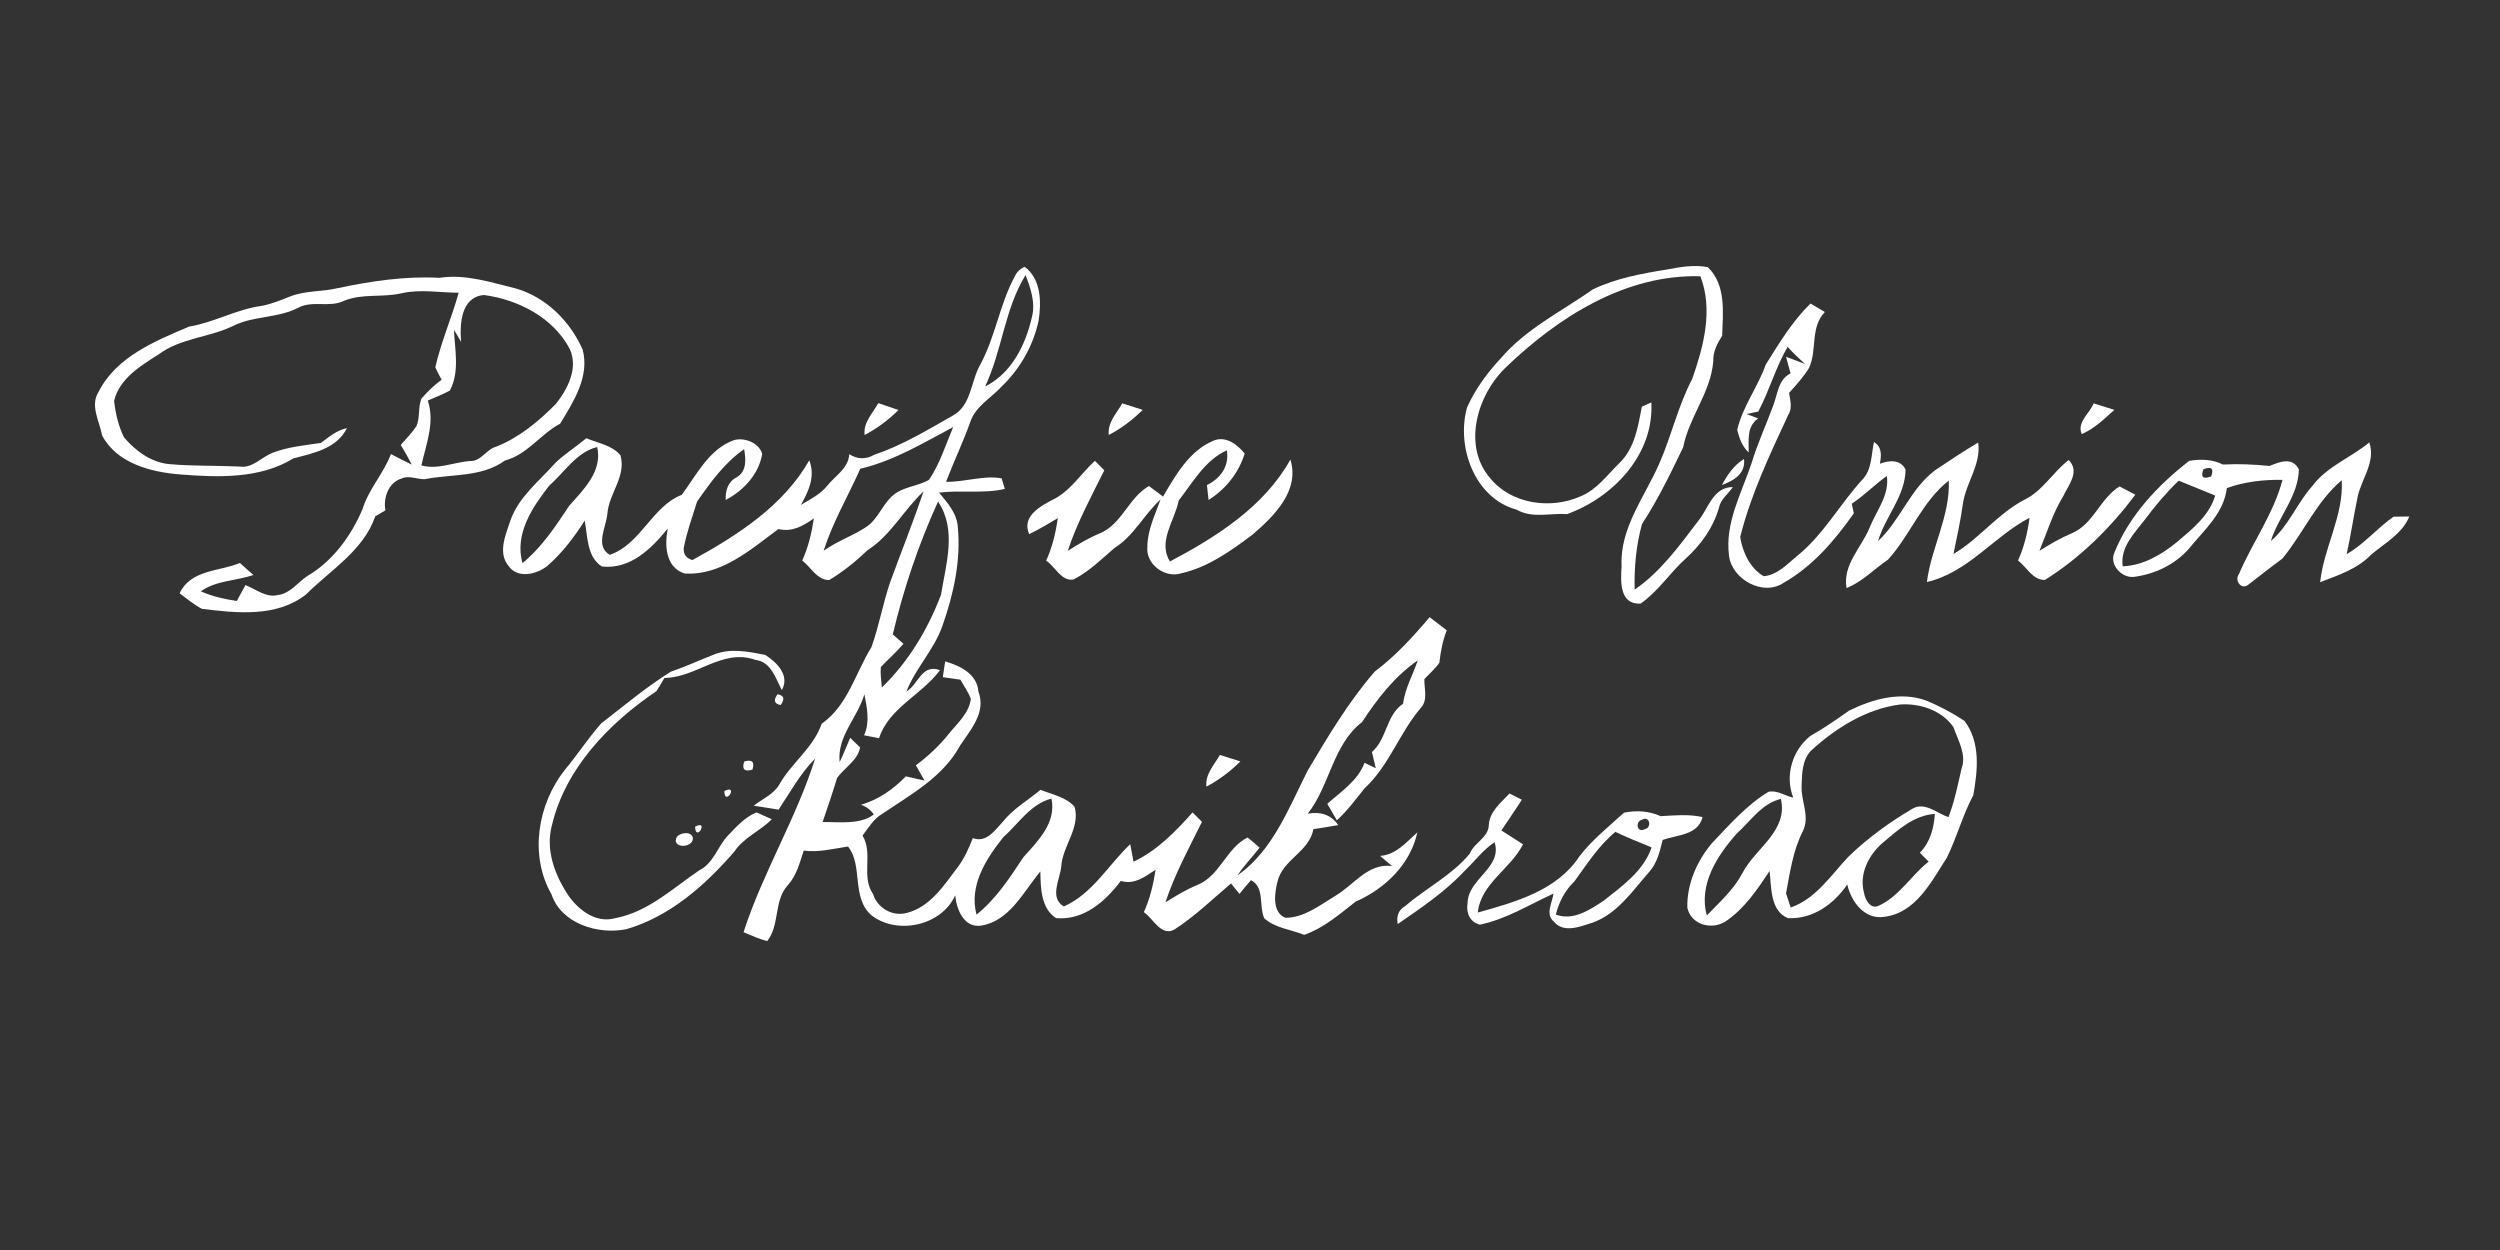 <?xml version="1.0" encoding="UTF-8" ?>
<!DOCTYPE svg PUBLIC "-//W3C//DTD SVG 1.1//EN" "http://www.w3.org/Graphics/SVG/1.1/DTD/svg11.dtd">
<svg width="512pt" height="256pt" viewBox="0 0 512 256" version="1.1" xmlns="http://www.w3.org/2000/svg">
<rect x="0" y="0" width="512" height="256" fill="#333333" stroke="none"/>
<g id="#ffffffff">
<path fill="#ffffff" opacity="1.00" d=" M 207.78 56.69 C 208.20 55.74 208.90 55.06 209.85 54.63 C 213.24 57.18 213.29 61.85 212.71 65.67 C 211.61 70.78 208.93 75.52 205.15 79.14 C 202.95 81.55 199.73 83.23 198.68 86.51 C 197.21 90.64 195.31 94.58 193.75 98.67 C 197.55 98.76 201.45 97.29 205.13 97.97 C 205.29 98.51 205.62 99.59 205.79 100.13 C 201.38 101.16 196.79 100.32 192.32 100.89 C 194.03 102.97 196.00 105.12 196.16 107.96 C 196.81 114.78 195.31 121.64 193.05 128.05 C 191.38 133.00 187.52 136.78 185.63 141.64 C 188.14 140.10 188.77 135.88 192.51 137.25 C 188.78 142.31 182.05 144.96 180.03 151.18 C 179.26 151.03 177.73 150.74 176.96 150.59 C 178.19 147.86 177.58 144.99 177.02 142.18 C 175.64 147.01 171.40 150.77 171.96 156.07 C 172.76 154.45 173.39 152.75 174.12 151.10 C 174.63 151.59 175.64 152.58 176.15 153.08 C 175.64 155.78 172.96 157.20 171.44 159.31 C 170.52 162.34 169.50 165.35 168.47 168.35 C 171.89 168.32 176.13 168.94 178.96 166.81 C 178.33 165.89 177.45 165.22 176.33 164.81 C 179.91 163.79 182.94 161.64 185.51 159.00 C 186.79 159.28 188.06 159.58 189.34 159.86 C 188.76 158.81 188.17 157.77 187.57 156.74 C 190.06 154.88 192.35 152.75 194.29 150.32 C 196.06 148.12 198.45 146.10 198.83 143.14 C 198.32 141.73 197.41 140.51 196.70 139.20 C 195.49 139.03 194.29 138.85 193.09 138.68 C 193.21 137.87 193.45 136.25 193.57 135.45 C 196.65 136.37 200.10 137.99 200.38 141.64 C 202.00 145.88 198.80 149.43 196.62 152.69 C 193.16 159.13 186.51 162.72 180.68 166.68 C 178.89 167.70 177.88 169.54 176.65 171.12 C 178.89 174.88 176.28 179.45 178.81 183.13 C 179.71 186.00 182.86 187.79 185.78 186.95 C 190.43 185.72 193.20 181.51 195.92 177.89 C 197.40 176.03 198.36 173.84 199.24 171.65 C 202.02 172.66 203.69 170.10 205.34 168.34 C 207.47 165.64 210.50 163.93 213.10 161.75 C 215.48 162.72 218.32 163.23 220.08 165.23 C 221.29 169.64 217.58 173.22 217.34 177.51 C 217.07 180.13 214.85 183.88 217.88 185.64 C 223.72 183.06 226.98 177.15 231.47 172.89 C 231.64 173.79 231.98 175.58 232.15 176.48 C 237.02 174.15 240.70 170.36 244.24 166.38 C 244.72 166.87 245.68 167.83 246.16 168.32 C 243.48 173.73 240.58 179.04 238.68 184.80 C 240.81 183.46 242.96 182.17 245.29 181.21 C 249.89 179.29 251.10 173.77 255.49 171.51 C 256.33 172.18 257.17 172.86 257.96 173.60 C 256.49 175.52 254.77 177.25 253.45 179.28 C 260.73 174.14 263.94 165.44 267.82 157.80 C 272.00 150.79 276.19 143.70 281.56 137.53 C 285.79 134.35 289.38 130.43 292.79 126.40 C 293.95 127.30 295.11 128.20 296.29 129.09 C 295.46 131.22 295.04 133.46 294.78 135.73 C 293.92 136.98 292.74 137.97 291.71 139.08 C 291.65 141.03 292.49 143.35 290.99 144.97 C 286.60 150.09 284.48 156.84 279.46 161.45 C 277.65 163.71 275.94 166.04 273.79 168.00 C 273.14 166.87 272.48 165.74 271.83 164.62 C 274.64 162.13 278.09 159.88 279.46 156.22 C 280.22 156.60 280.99 156.96 281.76 157.33 C 281.50 156.22 281.24 155.12 280.97 154.02 C 284.06 151.37 283.83 146.51 287.34 144.13 C 287.76 140.97 289.35 138.22 290.36 135.25 C 285.66 138.48 282.04 143.14 278.94 147.89 C 272.94 152.52 272.37 160.87 267.83 166.64 C 270.38 166.19 272.56 166.78 274.07 168.98 C 272.38 169.29 270.68 169.55 268.99 169.81 C 268.10 174.51 262.71 175.99 261.63 180.55 C 261.02 182.93 260.48 186.83 263.24 187.96 C 267.09 187.97 270.30 185.39 273.45 183.48 C 277.28 181.26 280.12 176.72 285.09 177.36 C 284.26 176.67 283.45 175.98 282.64 175.29 C 285.95 175.05 287.97 172.51 290.27 170.47 C 288.87 177.01 283.61 182.04 277.64 184.65 C 274.33 187.23 271.14 190.03 267.11 191.46 C 264.39 190.36 261.18 190.09 258.93 188.08 C 257.76 185.55 259.08 181.74 256.20 180.26 C 255.39 181.17 254.60 182.11 253.85 183.07 C 253.27 182.36 252.69 181.64 252.11 180.93 C 248.30 184.17 244.68 187.69 240.45 190.41 C 237.74 191.80 236.19 188.08 234.26 186.82 C 235.51 184.06 236.21 181.12 236.66 178.13 C 234.49 179.54 232.27 181.27 229.54 180.41 C 226.36 184.63 221.95 188.54 216.27 188.03 C 213.15 186.00 213.14 181.80 213.06 178.48 C 209.61 182.61 206.81 188.58 200.99 189.56 C 197.41 190.12 195.88 186.23 195.63 183.36 C 192.83 189.59 183.79 191.55 178.50 187.47 C 174.28 183.85 176.81 177.23 173.67 173.37 C 170.65 173.82 167.69 174.60 164.60 174.21 C 163.78 176.70 163.14 179.32 161.32 181.31 C 158.44 184.50 159.74 189.43 157.13 192.74 C 155.45 192.31 153.88 191.58 152.28 190.91 C 156.23 178.68 163.07 167.63 166.94 155.36 C 163.89 158.42 161.83 162.26 159.45 165.82 C 157.76 165.52 156.06 165.27 154.36 165.01 C 156.15 163.60 158.44 162.70 159.62 160.64 C 162.14 156.20 166.57 153.15 168.28 148.22 C 173.65 144.47 175.19 137.81 178.48 132.52 C 180.03 128.20 180.80 123.64 182.28 119.30 C 184.55 113.07 187.02 106.91 189.15 100.64 C 185.07 104.43 182.44 109.64 177.68 112.68 C 175.27 114.97 172.68 117.08 169.83 118.79 C 167.36 118.85 166.08 116.13 164.29 114.81 C 165.54 112.06 166.24 109.13 166.68 106.15 C 164.49 107.72 162.17 109.04 159.42 108.34 C 153.77 112.53 147.62 117.99 140.13 117.44 C 136.24 116.09 136.11 111.64 136.75 108.24 C 133.41 112.39 129.09 116.65 123.27 116.02 C 120.17 114.07 120.35 109.82 119.75 106.62 C 117.57 110.05 115.09 113.33 111.99 115.99 C 109.78 117.65 106.01 118.55 104.15 115.91 C 101.89 113.19 103.58 109.50 104.53 106.59 C 106.26 101.70 110.48 98.51 113.78 94.75 C 115.74 92.91 118.02 91.47 120.08 89.75 C 122.44 90.75 125.38 91.18 127.07 93.25 C 128.30 97.55 124.71 101.05 124.39 105.20 C 124.18 107.90 121.77 111.84 124.89 113.63 C 131.27 111.42 133.49 103.75 139.62 101.34 C 142.70 97.22 145.18 91.97 150.35 90.13 C 152.45 89.54 155.47 90.67 156.10 92.98 C 155.39 97.16 152.26 100.47 148.62 102.40 C 148.56 100.48 149.03 98.72 150.83 97.77 C 152.97 96.57 152.76 94.06 152.40 91.99 C 148.41 94.75 145.50 98.79 142.76 102.73 C 141.79 105.85 140.65 108.95 140.04 112.17 C 139.91 113.49 140.50 114.33 141.81 114.70 C 151.01 109.65 160.46 103.59 165.74 94.27 C 167.02 97.55 165.62 100.59 164.02 103.41 C 165.93 102.27 167.99 101.24 169.42 99.48 C 171.07 97.41 173.77 95.92 173.93 93.01 C 175.54 94.09 177.40 94.12 179.05 93.13 C 184.78 91.22 189.92 88.06 195.15 85.11 C 198.97 83.00 198.78 78.13 200.74 74.71 C 203.84 69.00 204.72 62.41 207.78 56.69 M 201.75 79.15 C 207.17 76.47 210.05 70.60 211.33 64.96 C 212.11 62.02 211.08 59.06 210.03 56.34 C 205.74 63.30 205.24 71.80 201.75 79.15 M 176.19 96.00 C 173.69 101.61 170.55 106.91 168.68 112.80 C 171.32 110.90 174.41 109.84 177.13 108.10 C 180.08 106.36 180.84 102.53 183.79 100.79 C 185.80 99.62 188.23 99.43 190.25 98.28 C 192.50 94.99 193.66 91.10 195.21 87.46 C 189.09 90.72 183.00 94.40 176.19 96.00 M 112.47 99.47 C 108.99 103.92 105.34 109.38 107.00 115.33 C 110.98 112.08 113.77 107.80 116.58 103.57 C 119.56 100.21 123.41 96.53 122.31 91.54 C 118.03 92.62 115.63 96.71 112.47 99.47 M 182.84 129.93 C 183.38 130.41 184.48 131.37 185.03 131.85 C 183.59 133.53 181.93 135.01 180.39 136.60 C 180.28 138.00 180.48 139.40 180.60 140.79 C 186.07 135.53 190.04 128.85 192.72 121.80 C 193.73 115.53 196.01 108.47 192.11 102.73 C 188.13 111.44 185.05 120.61 182.84 129.93 M 205.45 171.49 C 201.94 175.90 198.40 181.39 199.99 187.31 C 204.01 184.10 206.78 179.80 209.58 175.57 C 212.57 172.22 216.37 168.54 215.34 163.55 C 211.04 164.66 208.60 168.69 205.45 171.49 Z" />
<path fill="#ffffff" opacity="1.00" d=" M 341.38 55.20 C 344.13 54.67 346.97 54.18 349.76 54.71 C 353.54 58.35 352.86 63.99 352.70 68.75 C 351.69 70.36 350.81 72.01 350.88 73.97 C 350.39 80.36 345.91 85.41 344.72 91.58 C 342.15 96.95 339.55 102.31 336.29 107.31 C 335.08 111.63 334.66 116.26 334.78 120.75 C 340.08 117.11 343.91 111.80 347.75 106.75 C 349.91 104.14 350.78 99.76 354.89 99.75 C 353.90 101.19 352.33 102.30 352.01 104.10 C 350.85 108.08 348.36 111.55 345.31 114.32 C 342.03 117.25 339.64 121.09 335.99 123.62 C 331.61 123.85 331.91 119.01 332.10 115.98 C 331.70 108.10 336.89 101.73 339.85 94.86 C 342.34 89.21 343.67 83.09 346.57 77.60 C 348.90 70.92 350.89 63.48 348.24 56.58 C 332.85 56.13 319.00 65.02 308.30 75.33 C 302.55 80.88 299.48 91.23 305.12 97.85 C 309.46 103.26 317.56 104.38 323.70 101.65 C 327.07 100.28 329.22 97.18 331.76 94.73 C 334.82 91.71 335.47 87.32 336.25 83.30 C 336.73 83.08 337.70 82.63 338.19 82.41 C 338.81 93.02 330.39 101.89 320.93 105.29 C 317.46 105.04 313.81 106.23 310.62 104.38 C 301.99 102.08 298.19 91.45 300.46 83.42 C 302.13 79.72 304.58 76.35 307.35 73.39 C 312.52 67.32 319.81 63.78 326.23 59.26 C 330.96 56.99 336.23 56.02 341.38 55.20 Z" />
<path fill="#ffffff" opacity="1.00" d=" M 69.17 59.01 C 76.03 57.57 83.00 56.51 90.02 56.90 C 95.38 56.07 100.53 57.85 105.66 59.08 C 111.82 60.86 116.77 65.80 119.32 71.58 C 120.81 77.11 117.45 82.25 114.72 86.77 C 110.66 88.92 108.01 93.11 103.42 94.31 C 98.63 97.80 92.49 97.04 86.97 98.14 C 85.41 98.18 83.75 97.30 82.26 98.00 C 79.58 98.77 78.44 101.97 78.94 104.52 C 78.42 104.83 77.37 105.44 76.85 105.75 C 74.41 112.80 67.68 116.74 62.65 121.77 C 56.56 126.48 48.49 125.56 41.35 124.69 C 39.70 123.82 38.27 122.61 36.78 121.51 C 39.06 116.65 44.83 117.07 49.13 115.30 C 49.82 115.91 51.21 117.14 51.90 117.76 C 48.33 118.98 44.34 118.84 41.13 121.10 C 43.47 122.16 45.97 122.70 48.49 123.08 C 49.08 121.99 49.67 120.91 50.27 119.83 C 52.41 120.65 54.47 122.47 56.90 121.86 C 59.46 121.56 60.96 119.27 62.97 117.95 C 68.18 114.90 71.91 109.74 74.25 104.27 C 75.50 100.16 78.55 96.99 80.06 92.99 C 81.48 93.72 82.88 94.48 84.33 95.15 C 83.63 93.77 82.88 92.43 82.07 91.12 C 83.19 89.88 84.34 88.67 85.28 87.29 C 86.06 85.51 85.58 83.44 86.31 81.64 C 87.55 80.21 88.91 78.89 90.44 77.76 C 89.97 76.93 89.54 76.09 89.15 75.22 C 90.34 69.99 92.50 65.10 93.94 59.95 C 90.04 59.94 86.09 59.18 82.23 60.06 C 78.34 60.98 74.22 60.05 70.45 61.61 C 67.44 63.08 63.93 61.43 60.99 63.07 C 56.81 65.20 51.87 64.65 47.71 66.77 C 42.79 69.14 37.00 69.23 32.53 72.55 C 28.84 74.89 24.43 77.54 23.37 82.10 C 23.65 84.66 24.25 87.28 25.42 89.60 C 27.82 92.43 31.16 94.84 34.98 95.08 C 39.66 95.47 44.37 95.33 49.07 95.55 C 51.69 95.95 53.52 93.65 55.78 92.75 C 58.95 91.51 62.38 91.21 65.72 90.71 C 67.37 89.48 68.97 88.11 71.06 87.68 C 68.94 91.90 64.20 92.79 60.09 93.88 C 53.22 98.09 44.72 97.78 36.97 97.17 C 30.96 96.70 23.99 94.95 20.92 89.20 C 20.38 86.28 18.38 83.03 20.21 80.21 C 23.82 73.08 31.79 69.83 38.75 66.88 C 43.84 66.05 48.37 63.36 53.48 62.66 C 55.61 62.30 57.58 61.42 59.57 60.66 C 62.64 59.50 66.00 59.77 69.17 59.01 M 94.43 70.00 C 94.06 69.39 93.33 68.16 92.97 67.54 C 93.15 71.66 94.18 76.18 92.12 80.00 C 90.66 80.78 89.11 81.37 87.61 82.04 C 89.11 86.45 87.27 90.99 86.30 95.31 C 89.51 96.24 92.91 94.70 96.16 94.42 C 98.48 94.58 99.52 92.08 101.58 91.49 C 106.29 89.65 110.28 86.31 113.80 82.77 C 116.27 79.70 118.49 75.37 116.68 71.45 C 113.28 65.02 106.11 61.35 99.12 60.42 C 94.40 60.81 94.13 66.35 94.43 70.00 Z" />
<path fill="#ffffff" opacity="1.00" d=" M 361.63 74.66 C 364.38 70.29 367.06 65.79 370.79 62.16 C 371.52 62.59 373.00 63.47 373.73 63.90 C 370.69 67.06 372.19 71.64 370.50 75.34 C 369.35 77.21 367.87 78.86 366.40 80.47 C 366.63 81.98 367.13 83.62 366.21 85.02 C 362.45 93.13 358.56 101.29 356.39 109.99 C 356.88 113.09 358.39 116.36 361.19 118.01 C 363.95 117.78 365.94 115.61 367.95 113.94 C 373.36 109.62 376.70 103.43 381.30 98.34 C 383.40 96.27 383.20 93.20 383.79 90.53 C 385.47 91.56 385.31 93.29 385.00 94.97 C 386.87 94.27 389.20 94.02 390.26 96.16 C 390.20 101.61 386.11 105.76 384.63 110.81 C 389.21 106.55 391.21 100.12 396.32 96.30 C 399.21 94.35 402.13 92.42 405.13 90.63 C 405.77 95.13 402.63 98.83 402.01 103.13 C 401.54 106.61 400.76 110.02 400.07 113.46 C 405.30 110.38 409.05 105.30 414.44 102.43 C 418.29 100.65 420.37 96.73 423.67 94.22 C 426.01 96.56 423.67 99.27 422.57 101.57 C 420.43 105.07 419.22 109.03 417.68 112.81 C 419.81 111.47 421.97 110.19 424.30 109.22 C 428.76 107.33 430.06 102.12 434.08 99.62 C 435.16 100.17 436.24 100.74 437.32 101.32 C 432.18 108.15 426.07 114.21 418.82 118.76 C 416.33 118.88 415.06 116.11 413.29 114.79 C 414.55 112.02 415.26 109.06 415.65 106.04 C 408.26 109.91 403.05 117.26 394.63 119.19 C 395.52 112.15 399.41 105.66 399.11 98.43 C 393.63 102.70 391.25 109.58 386.66 114.62 C 383.82 116.53 381.41 119.15 378.18 120.43 C 377.32 115.63 381.30 112.09 382.94 107.95 C 384.32 104.56 387.01 101.32 386.42 97.48 C 383.93 99.25 381.80 101.48 379.24 103.16 C 379.34 103.65 379.56 104.64 379.66 105.13 C 375.78 110.65 371.24 115.99 365.30 119.35 C 361.12 122.20 354.71 118.69 354.11 113.84 C 353.20 107.11 356.71 100.95 358.75 94.76 C 359.96 90.80 361.69 87.03 363.12 83.15 C 364.07 80.79 364.13 77.74 366.71 76.46 C 366.38 75.34 366.08 74.21 365.79 73.07 C 367.08 73.55 368.37 74.04 369.66 74.54 C 368.45 73.40 367.19 72.29 366.11 71.03 C 363.65 75.23 362.39 79.96 360.10 84.28 C 359.50 84.40 358.30 84.66 357.70 84.79 C 358.29 85.01 359.47 85.46 360.06 85.69 C 357.67 87.41 358.17 90.13 358.13 92.66 C 356.80 91.44 356.19 89.74 355.78 88.03 C 356.90 83.25 360.01 79.25 361.63 74.66 Z" />
<path fill="#ffffff" opacity="1.00" d=" M 177.07 89.09 C 176.78 86.49 178.71 84.66 179.88 82.56 C 181.25 83.03 182.62 83.50 184.00 83.97 C 181.96 86.01 179.63 87.75 177.07 89.09 Z" />
<path fill="#ffffff" opacity="1.00" d=" M 227.07 89.09 C 226.81 86.53 228.66 84.68 229.84 82.61 C 231.23 83.04 232.63 83.49 234.03 83.94 C 231.97 85.98 229.65 87.75 227.07 89.09 Z" />
<path fill="#ffffff" opacity="1.00" d=" M 426.34 88.90 C 425.28 86.47 427.96 84.70 428.78 82.61 C 430.19 83.05 431.60 83.49 433.02 83.94 C 430.96 85.79 428.92 87.80 426.34 88.90 Z" />
<path fill="#ffffff" opacity="1.00" d=" M 248.42 90.29 C 250.95 89.15 253.40 90.99 254.91 92.90 C 253.67 96.88 251.02 100.19 247.51 102.40 C 247.43 101.64 247.26 100.11 247.18 99.35 C 249.99 97.93 251.78 95.52 251.26 92.23 C 246.79 94.22 244.30 98.78 241.40 102.50 C 240.60 106.61 237.04 110.96 239.61 114.99 C 249.13 109.95 258.92 103.76 264.27 94.12 C 266.25 100.48 260.92 105.71 256.52 109.49 C 252.12 112.81 247.39 116.17 241.95 117.41 C 238.59 118.50 234.60 115.54 234.98 111.97 C 235.00 108.55 236.56 105.45 237.68 102.29 C 234.28 105.38 232.21 109.77 228.24 112.23 C 225.58 114.53 223.01 117.07 219.85 118.68 C 217.36 119.11 216.10 116.03 214.26 114.82 C 215.51 112.06 216.22 109.11 216.64 106.12 C 214.72 107.27 212.79 108.42 210.77 109.39 C 209.24 105.85 212.81 103.82 215.44 102.42 C 219.15 100.71 221.30 97.05 224.24 94.38 C 224.72 94.87 225.68 95.84 226.16 96.32 C 223.48 101.73 220.58 107.04 218.68 112.81 C 220.81 111.46 222.96 110.17 225.29 109.21 C 229.82 107.29 231.11 101.96 235.30 99.54 C 236.27 100.24 237.23 100.97 238.19 101.70 C 240.75 97.33 243.55 92.37 248.42 90.29 Z" />
<path fill="#ffffff" opacity="1.00" d=" M 473.57 99.53 C 476.57 95.49 481.46 93.75 485.23 90.60 C 486.60 94.55 483.66 98.00 482.85 101.72 C 482.03 105.62 481.47 109.59 480.59 113.49 C 484.19 111.45 486.82 108.15 490.21 105.82 C 491.01 105.81 492.62 105.79 493.43 105.78 C 491.94 109.36 488.41 111.22 485.60 113.60 C 482.80 116.53 478.85 117.81 475.17 119.23 C 475.91 112.13 480.00 105.63 479.59 98.35 C 474.37 102.75 471.70 109.25 467.41 114.42 C 465.09 116.12 462.83 117.91 460.56 119.66 C 459.09 121.01 457.52 118.92 458.55 117.54 C 461.32 111.05 465.64 105.19 467.46 98.27 C 463.58 98.22 459.72 98.64 456.06 99.96 C 455.44 105.12 451.40 108.55 448.31 112.34 C 445.45 115.63 441.27 117.62 436.97 118.15 C 434.50 118.39 431.94 115.63 433.02 113.20 C 436.07 105.56 441.94 99.37 448.35 94.38 C 450.70 93.99 453.09 94.04 455.26 95.14 C 458.45 94.96 461.64 95.11 464.81 95.43 C 466.90 94.56 469.46 93.54 470.81 96.11 C 470.71 101.60 466.64 105.76 465.06 110.81 C 468.72 107.73 470.41 103.05 473.57 99.53 M 451.27 96.10 C 450.63 97.72 451.16 98.21 452.85 97.57 C 453.45 95.95 452.92 95.46 451.27 96.10 M 439.33 106.34 C 437.16 109.18 434.17 112.05 434.73 115.98 C 438.97 115.81 442.73 113.57 445.93 110.94 C 449.04 108.29 452.46 105.59 453.67 101.49 C 451.17 100.49 448.68 99.46 446.20 98.44 C 443.67 100.86 441.42 103.54 439.33 106.34 Z" />
<path fill="#ffffff" opacity="1.00" d=" M 352.65 99.33 C 353.77 97.25 355.11 95.25 357.17 94.00 C 357.54 97.02 355.08 98.43 352.65 99.33 Z" />
<path fill="#ffffff" opacity="1.00" d=" M 146.14 134.08 C 149.54 132.67 153.26 133.45 156.73 134.13 C 159.09 135.64 161.81 138.32 160.12 141.33 C 158.81 138.86 157.94 135.55 154.69 135.14 C 147.97 132.72 142.51 138.85 136.07 138.84 C 135.56 139.76 135.01 140.66 134.44 141.54 C 124.72 148.12 115.75 157.37 113.01 169.12 C 111.68 174.15 113.69 179.39 116.50 183.53 C 118.59 186.48 122.15 189.11 125.95 188.05 C 132.69 186.80 137.78 181.92 143.25 178.21 C 146.18 176.77 146.96 173.32 149.10 171.10 C 150.82 169.30 152.58 167.32 154.94 166.38 C 155.72 166.73 157.29 167.44 158.07 167.79 C 155.67 170.20 152.32 171.51 150.39 174.41 C 144.44 181.29 137.19 187.71 128.29 190.29 C 122.54 191.48 114.97 189.21 112.94 183.15 C 108.38 175.17 110.09 164.73 115.67 157.68 C 118.25 154.58 120.47 151.17 123.13 148.15 C 127.83 144.52 132.37 140.67 137.43 137.54 C 140.39 136.54 143.23 135.22 146.14 134.08 Z" />
<path fill="#ffffff" opacity="1.00" d=" M 159.23 142.19 C 160.56 142.41 160.78 143.14 159.88 144.39 C 158.57 144.15 158.35 143.42 159.23 142.19 Z" />
<path fill="#ffffff" opacity="1.00" d=" M 378.70 145.53 C 383.54 143.16 389.28 141.54 394.55 143.50 C 397.27 144.63 399.89 146.02 402.34 147.65 C 405.66 152.07 405.03 157.77 404.13 162.85 C 401.94 166.97 400.76 171.51 398.70 175.68 C 395.53 180.56 392.37 186.98 385.90 187.76 C 381.86 188.41 379.12 184.65 378.32 181.15 C 375.55 185.18 371.25 188.30 366.16 188.03 C 362.50 186.53 362.80 181.69 362.41 178.38 C 359.92 182.15 357.28 186.07 353.48 188.65 C 350.66 190.56 346.32 189.44 345.57 185.90 C 345.44 181.07 347.54 176.30 350.63 172.65 C 354.23 168.89 357.67 164.90 362.17 162.17 C 363.91 161.75 365.58 162.99 367.26 163.37 C 365.51 158.88 367.03 153.73 370.73 150.74 C 373.49 149.17 376.11 147.38 378.70 145.53 M 370.81 153.82 C 369.07 155.74 369.04 158.52 368.97 160.95 C 368.80 164.06 370.74 167.21 369.22 170.23 C 367.20 174.20 366.59 178.65 365.78 182.97 C 366.02 183.69 366.50 185.14 366.74 185.86 C 371.90 184.05 374.94 179.29 378.52 175.49 C 382.47 171.65 386.94 168.42 391.68 165.62 C 394.20 164.15 396.72 166.57 399.05 167.36 C 400.27 164.16 400.96 160.79 401.71 157.46 C 402.82 154.55 401.01 151.66 400.08 148.95 C 397.76 145.48 393.16 143.99 389.13 144.28 C 382.12 145.21 375.92 149.12 370.81 153.82 M 355.69 170.71 C 351.67 175.24 347.83 181.16 349.55 187.49 C 352.18 184.76 355.04 182.23 356.84 178.82 C 359.46 173.72 366.26 170.19 364.72 163.61 C 360.80 164.55 358.52 168.16 355.69 170.71 M 385.59 172.60 C 382.68 175.10 380.67 179.05 381.77 182.93 C 381.97 184.24 383.10 186.26 384.69 185.53 C 388.96 183.61 391.39 179.29 394.99 176.46 C 394.38 175.84 393.78 175.24 393.18 174.64 C 395.30 172.51 396.06 169.61 396.26 166.69 C 391.97 166.95 388.71 169.97 385.59 172.60 Z" />
<path fill="#ffffff" opacity="1.00" d=" M 247.07 161.10 C 246.80 158.53 248.66 156.68 249.84 154.61 C 251.24 155.04 252.63 155.48 254.03 155.94 C 251.97 157.98 249.65 159.75 247.07 161.10 Z" />
<path fill="#ffffff" opacity="1.00" d=" M 152.41 155.96 C 154.02 155.47 154.59 156.03 154.10 157.62 C 152.47 158.12 151.90 157.56 152.41 155.96 Z" />
<path fill="#ffffff" opacity="1.00" d=" M 148.35 161.99 C 151.44 160.52 148.35 165.31 148.35 161.99 Z" />
<path fill="#ffffff" opacity="1.00" d=" M 304.91 168.97 C 305.05 166.18 307.40 164.39 309.15 162.51 C 309.79 162.83 311.05 163.47 311.68 163.79 C 310.31 165.91 308.88 167.99 307.48 170.08 C 308.95 171.03 310.44 171.94 311.91 172.92 C 309.38 177.96 303.26 180.96 302.65 186.89 C 310.21 184.78 318.88 182.39 323.42 175.44 C 326.03 172.01 329.43 169.33 332.59 166.44 C 335.14 165.92 337.71 166.07 340.10 167.15 C 342.96 166.99 345.84 166.70 348.68 167.34 C 347.72 171.11 343.51 170.94 340.51 172.02 C 339.93 174.36 339.38 176.83 337.69 178.65 C 334.27 182.54 331.17 187.21 326.06 189.00 C 323.58 189.77 320.21 191.18 318.21 188.73 C 316.42 187.23 317.92 184.85 318.15 183.01 C 313.20 185.27 308.45 188.26 303.08 189.37 C 301.03 188.85 300.21 186.94 300.56 184.98 C 300.59 179.97 307.76 177.71 306.09 172.49 C 303.76 174.01 302.11 176.29 300.11 178.19 C 296.09 182.56 291.11 185.89 286.26 189.24 C 285.95 187.79 286.35 186.39 287.69 185.63 C 292.01 181.90 297.33 179.28 301.00 174.84 C 301.89 172.57 304.82 171.58 304.91 168.97 M 336.30 167.87 C 334.80 168.24 335.26 170.70 336.85 169.82 C 338.38 169.51 337.84 166.97 336.30 167.87 M 322.47 180.47 C 320.53 182.33 319.28 184.70 318.63 187.31 C 322.18 188.63 325.57 186.35 328.42 184.47 C 332.26 181.43 336.60 178.39 338.25 173.54 C 335.75 172.53 333.26 171.53 330.83 170.37 C 327.41 173.19 325.04 176.93 322.47 180.47 Z" />
<path fill="#ffffff" opacity="1.00" d=" M 142.36 169.30 C 145.32 167.75 142.45 172.64 142.36 169.30 Z" />
<path fill="#ffffff" opacity="1.00" d=" M 138.64 171.37 C 139.39 170.44 141.81 170.18 141.91 171.76 C 141.71 173.86 137.32 173.67 138.64 171.37 Z" />
</g>
</svg>
